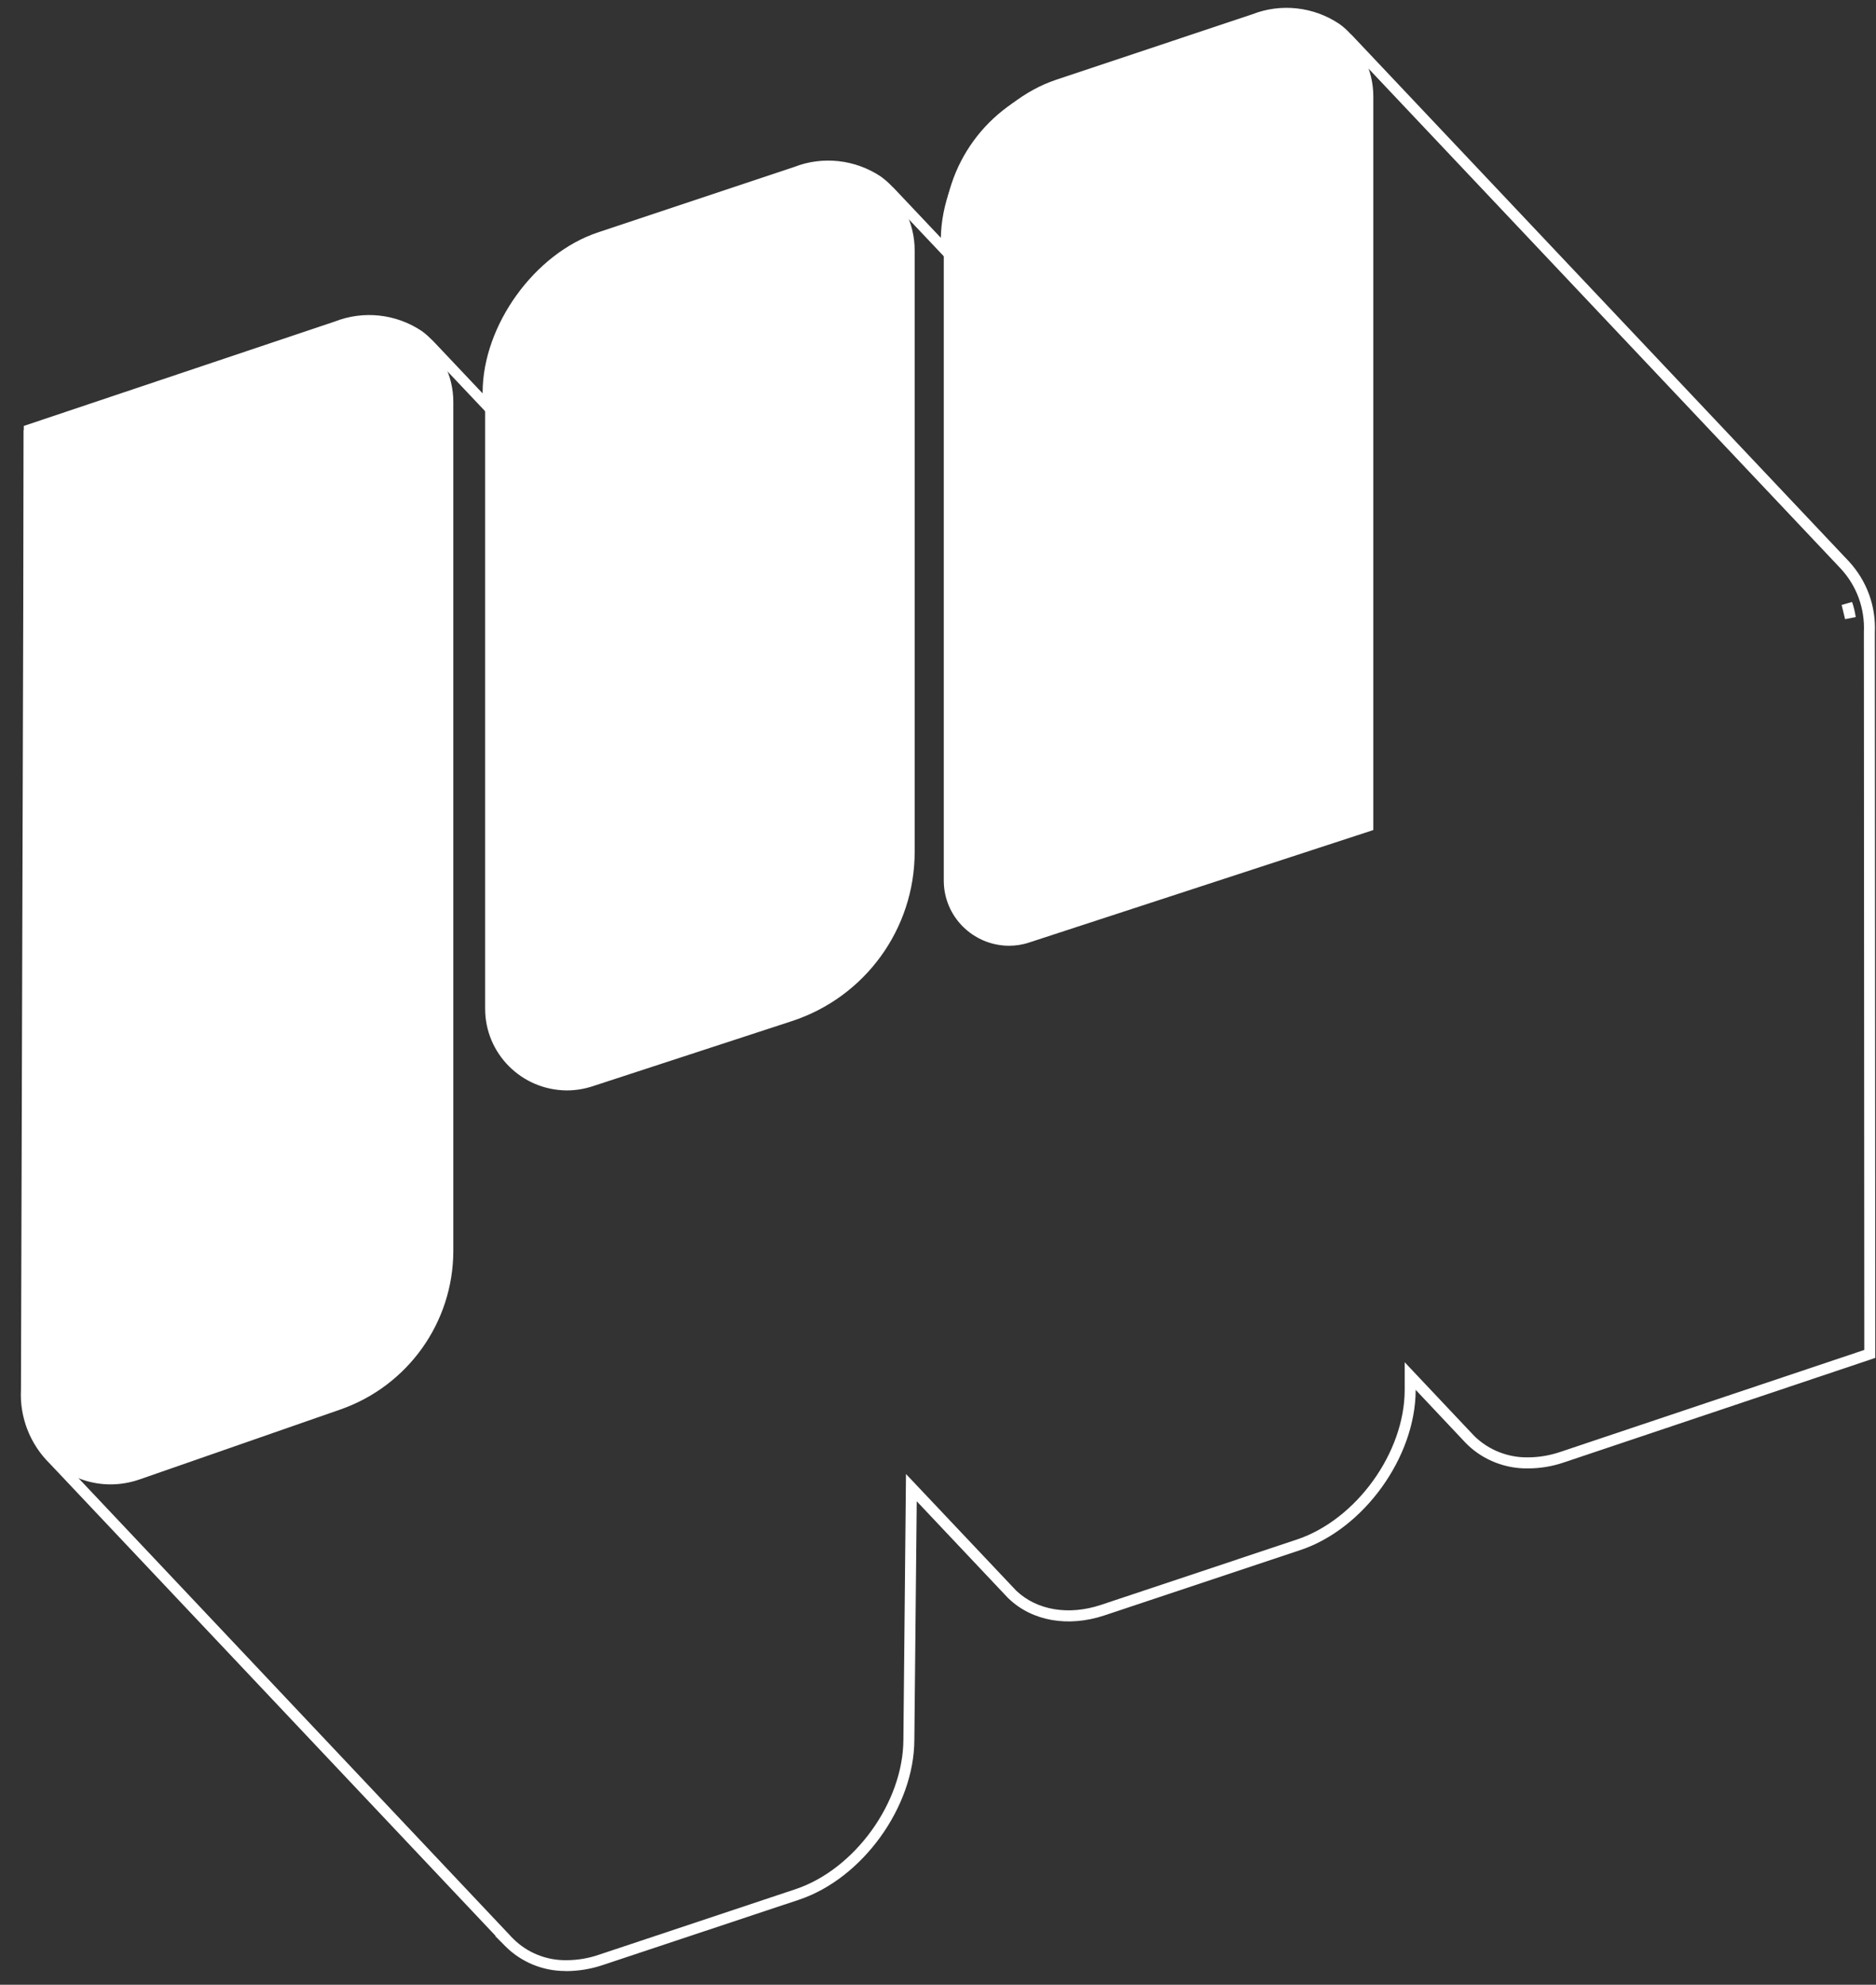 <svg width="87" height="92" viewBox="0 0 87 92" fill="none" xmlns="http://www.w3.org/2000/svg">
<rect x="0" y="0" width="87" height="92" fill="#333333" stroke="none"/>
<g clip-path="url(#clip0_1323_5644)">
<path d="M26.199 91.362C25.172 91.362 24.175 90.951 23.445 90.224L22.971 89.748L22.982 89.733L2.301 67.834C1.395 66.941 0.906 65.693 0.972 64.419L1.103 19.744L15.524 14.905C16.853 14.383 18.364 14.544 19.562 15.346C19.653 15.411 19.739 15.481 19.819 15.552L20.091 15.812L22.382 18.235V18.179C22.392 15.075 24.789 11.751 27.73 10.773L36.819 7.744C38.143 7.222 39.659 7.388 40.852 8.185C41.044 8.326 41.22 8.481 41.376 8.647L41.446 8.712L43.632 11.024C43.682 7.939 46.069 4.665 48.979 3.697L58.073 0.663C59.398 0.142 60.913 0.307 62.107 1.105C62.303 1.245 62.474 1.4 62.625 1.566L62.696 1.631L85.743 26.022C86.574 26.925 87.002 28.093 86.947 29.317L86.967 62.94L86.71 63.03L72.54 67.784C72.001 67.969 71.437 68.065 70.868 68.065C69.831 68.085 68.804 67.689 68.059 66.971L67.963 66.876L65.652 64.424V64.444C65.642 67.548 63.245 70.873 60.304 71.851L51.22 74.879C49.543 75.436 47.882 75.15 46.784 74.107L46.718 74.042L42.514 69.589L42.403 80.656C42.393 83.755 39.996 87.075 37.056 88.058L27.967 91.082C27.423 91.267 26.859 91.362 26.28 91.367C26.255 91.367 26.229 91.367 26.204 91.367L26.199 91.362ZM23.681 89.748L23.807 89.873C24.457 90.52 25.353 90.876 26.27 90.861C26.793 90.861 27.312 90.771 27.8 90.6L36.889 87.571C39.639 86.654 41.885 83.545 41.895 80.641L42.015 68.325L47.131 73.736C48.088 74.644 49.559 74.889 51.054 74.393L60.138 71.364C62.892 70.447 65.138 67.338 65.143 64.434V63.145L68.381 66.575C69.056 67.227 69.952 67.568 70.858 67.553C71.377 67.553 71.885 67.463 72.374 67.297L86.458 62.574L86.438 29.297C86.488 28.203 86.106 27.16 85.365 26.358L62.268 1.912C62.127 1.761 61.976 1.631 61.82 1.511C60.772 0.809 59.433 0.668 58.25 1.13L49.151 4.158C46.401 5.076 44.155 8.185 44.145 11.094V12.277L41.033 8.988C40.888 8.832 40.741 8.702 40.58 8.586C39.533 7.884 38.194 7.739 37.01 8.205L27.906 11.239C25.157 12.157 22.911 15.266 22.901 18.169V19.488L19.839 16.249L19.658 16.068C19.542 15.953 19.416 15.842 19.285 15.747C18.233 15.045 16.894 14.9 15.71 15.366L1.606 20.105L1.475 64.429C1.42 65.577 1.853 66.686 2.664 67.483L23.681 89.743V89.748ZM85.567 28.7L85.406 28.043L85.889 27.903C85.97 28.128 86.025 28.364 86.06 28.605L85.567 28.7Z" fill="white"/>
<path d="M62.051 1.3C61.029 0.553 59.705 0.348 58.507 0.744L48.778 3.903C45.787 4.871 43.758 7.649 43.768 10.783V40.82C43.768 42.48 45.117 43.829 46.789 43.839C47.111 43.839 47.434 43.789 47.741 43.684L63.602 38.504L63.688 38.474V4.485C63.693 3.221 63.089 2.032 62.056 1.3H62.051Z" fill="white"/>
<path d="M19.371 15.461C18.339 14.719 17.009 14.523 15.811 14.94L1.183 19.914L1.098 19.944V64.775C1.088 66.079 1.727 67.307 2.8 68.059C3.479 68.546 4.29 68.806 5.126 68.806C5.584 68.806 6.042 68.726 6.475 68.576L15.781 65.336C18.918 64.243 21.018 61.295 21.023 57.985V18.645C21.028 17.377 20.413 16.188 19.376 15.456L19.371 15.461Z" fill="white"/>
<path d="M40.746 8.351C39.699 7.583 38.345 7.373 37.111 7.779L28.233 10.662C24.809 11.771 22.493 14.95 22.498 18.535V46.758C22.498 48.839 24.19 50.533 26.285 50.544C26.693 50.544 27.096 50.478 27.478 50.353L36.703 47.339C40.117 46.231 42.423 43.057 42.418 39.481V11.62C42.423 10.326 41.804 9.108 40.746 8.356V8.351Z" fill="white"/>
</g>
<defs>
<clipPath id="clip0_1323_5644">
<rect width="86" height="91" fill="white" transform="translate(0.967 0.362)"/>
</clipPath>
</defs>
</svg>
